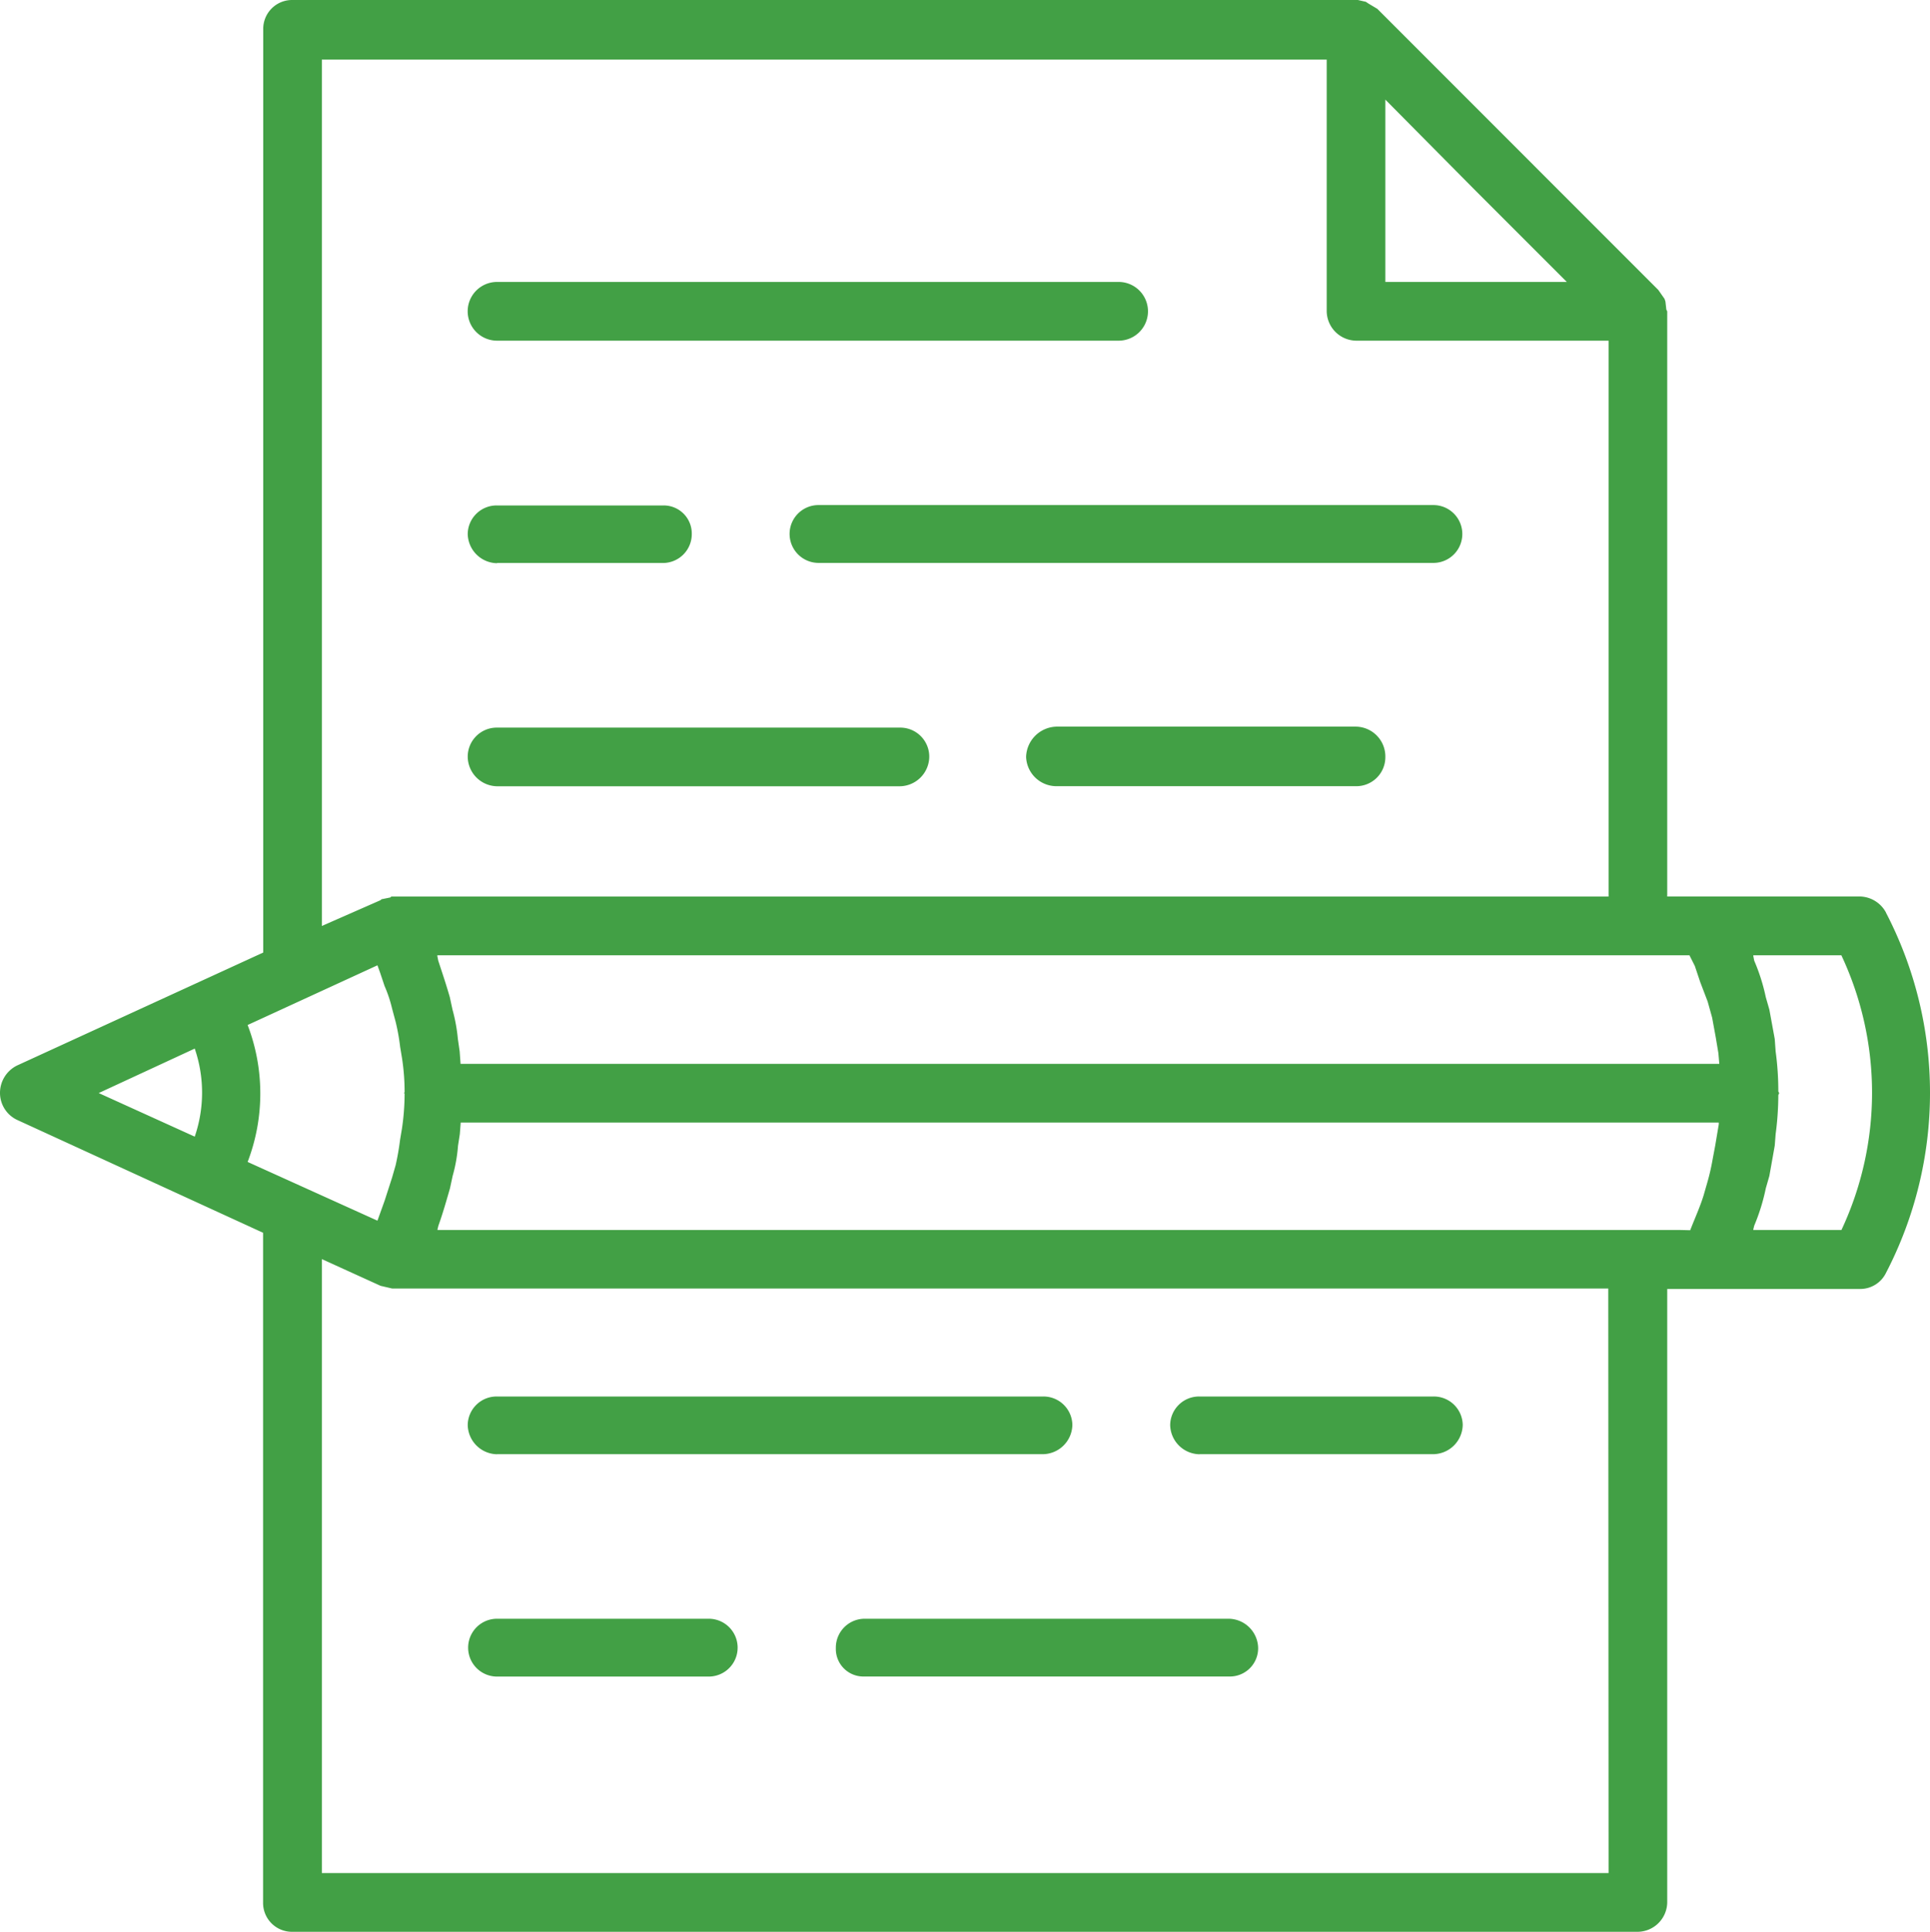<svg xmlns="http://www.w3.org/2000/svg" width="25.868" height="25.886" viewBox="0 0 25.868 25.886">
  <g id="Group_39" data-name="Group 39" transform="translate(-649.373 -522.867)">
    <path id="Path_22" data-name="Path 22" d="M.919,1.932H9.25a.393.393,0,1,0,0-.787H.919a.393.393,0,1,0,0,.787" transform="translate(655.116 525.5)" fill="#42a045"/>
    <path id="Path_23" data-name="Path 23" d="M.888,1.777a.389.389,0,0,0,.393.393H9.517a.387.387,0,1,0,0-.775H1.281a.387.387,0,0,0-.393.381" transform="translate(659.068 528.24)" fill="#42a045"/>
    <path id="Path_24" data-name="Path 24" d="M.919,2.171H3.148a.387.387,0,0,0,.381-.393A.376.376,0,0,0,3.148,1.4H.919a.387.387,0,0,0-.393.381.4.4,0,0,0,.393.393" transform="translate(655.116 528.24)" fill="#42a045"/>
    <path id="Path_25" data-name="Path 25" d="M5.576,1.645H1.559a.418.418,0,0,0-.405.405.407.407,0,0,0,.405.393H5.576a.389.389,0,0,0,.393-.393.4.4,0,0,0-.393-.405" transform="translate(661.972 530.959)" fill="#42a045"/>
    <path id="Path_26" data-name="Path 26" d="M.919,2.433h5.4a.4.4,0,0,0,.393-.393.389.389,0,0,0-.393-.393H.919a.389.389,0,0,0-.393.393.4.4,0,0,0,.393.393" transform="translate(655.116 530.97)" fill="#42a045"/>
    <path id="Path_27" data-name="Path 27" d="M1.709,3.173H4.844a.4.4,0,0,0,.393-.393A.387.387,0,0,0,4.844,2.4H1.709a.387.387,0,0,0-.393.381.4.4,0,0,0,.393.393" transform="translate(663.741 539.18)" fill="#42a045"/>
    <path id="Path_28" data-name="Path 28" d="M.919,3.173H8.237a.4.4,0,0,0,.393-.393A.387.387,0,0,0,8.237,2.4H.919a.387.387,0,0,0-.393.381.4.4,0,0,0,.393.393" transform="translate(655.116 539.18)" fill="#42a045"/>
    <path id="Path_29" data-name="Path 29" d="M.919,3.423H3.756a.387.387,0,0,0,0-.775H.919a.387.387,0,1,0,0,.775" transform="translate(655.116 541.91)" fill="#42a045"/>
    <path id="Path_30" data-name="Path 30" d="M6.208,2.648H1.321a.387.387,0,0,0-.381.393.369.369,0,0,0,.381.381H6.208A.379.379,0,0,0,6.6,3.041a.4.4,0,0,0-.393-.393" transform="translate(659.636 541.91)" fill="#42a045"/>
    <path id="Path_31" data-name="Path 31" d="M25.278,13.056a.407.407,0,0,0-.346-.215H22.346V5l-.012-.024-.012-.107-.012-.036-.083-.119L18.461.947,18.342.876,18.306.852,18.2.828H3.909a.387.387,0,0,0-.381.393V13.592l-3.3,1.514A.409.409,0,0,0,0,15.475a.4.4,0,0,0,.226.358l3.3,1.514v8.974a.387.387,0,0,0,.381.393H21.953a.4.4,0,0,0,.393-.393V18.1h2.586a.384.384,0,0,0,.346-.215,5.231,5.231,0,0,0,0-4.827M5.363,16.095a3.493,3.493,0,0,1-.06.346l-.048.167-.1.31-.06.167-.036.1-1.74-.787a2.564,2.564,0,0,0,0-1.835l1.74-.8.036.1.06.179a1.752,1.752,0,0,1,.1.3l.048.179a2.771,2.771,0,0,1,.06.334L5.387,15a2.939,2.939,0,0,1,.036.465l-.012.012h.012a3.209,3.209,0,0,1-.036.477l-.024.143m.81-1.013-.012-.167-.024-.167a2.276,2.276,0,0,0-.072-.393l-.036-.167c-.048-.167-.1-.322-.155-.489l-.012-.06v-.012H22.644l.072.143.072.215.1.262.06.215.048.262.036.215.012.143ZM18.568,2.163,19.784,3.39,21,4.606H18.568ZM4.314,1.627H17.782V5a.4.4,0,0,0,.393.393H21.56v7.449H5.244l-.012.012-.119.024-.012.012-.787.346ZM2.61,14.879a1.819,1.819,0,0,1,0,1.18l-1.287-.584ZM21.56,25.927H4.314V17.7l.787.358.155.036h16.3Zm.965-8.617H5.864V17.3l.012-.048c.06-.167.107-.334.155-.5l.036-.167a2.046,2.046,0,0,0,.072-.405l.024-.155.012-.155H23.037v.024l-.048.286-.036.191a2.9,2.9,0,0,1-.072.31l-.048.167c-.048.155-.119.31-.179.465Zm2.157,0H23.5V17.3l.012-.048a2.685,2.685,0,0,0,.155-.5l.048-.167.072-.405.012-.155a4.012,4.012,0,0,0,.036-.524l.012-.024-.012-.024a3.922,3.922,0,0,0-.036-.536l-.012-.167-.072-.393-.048-.167a2.576,2.576,0,0,0-.155-.489l-.012-.06v-.012h1.18a4.329,4.329,0,0,1,0,3.683" transform="translate(649.373 522.039)" fill="#42a045"/>
  </g>
</svg>
